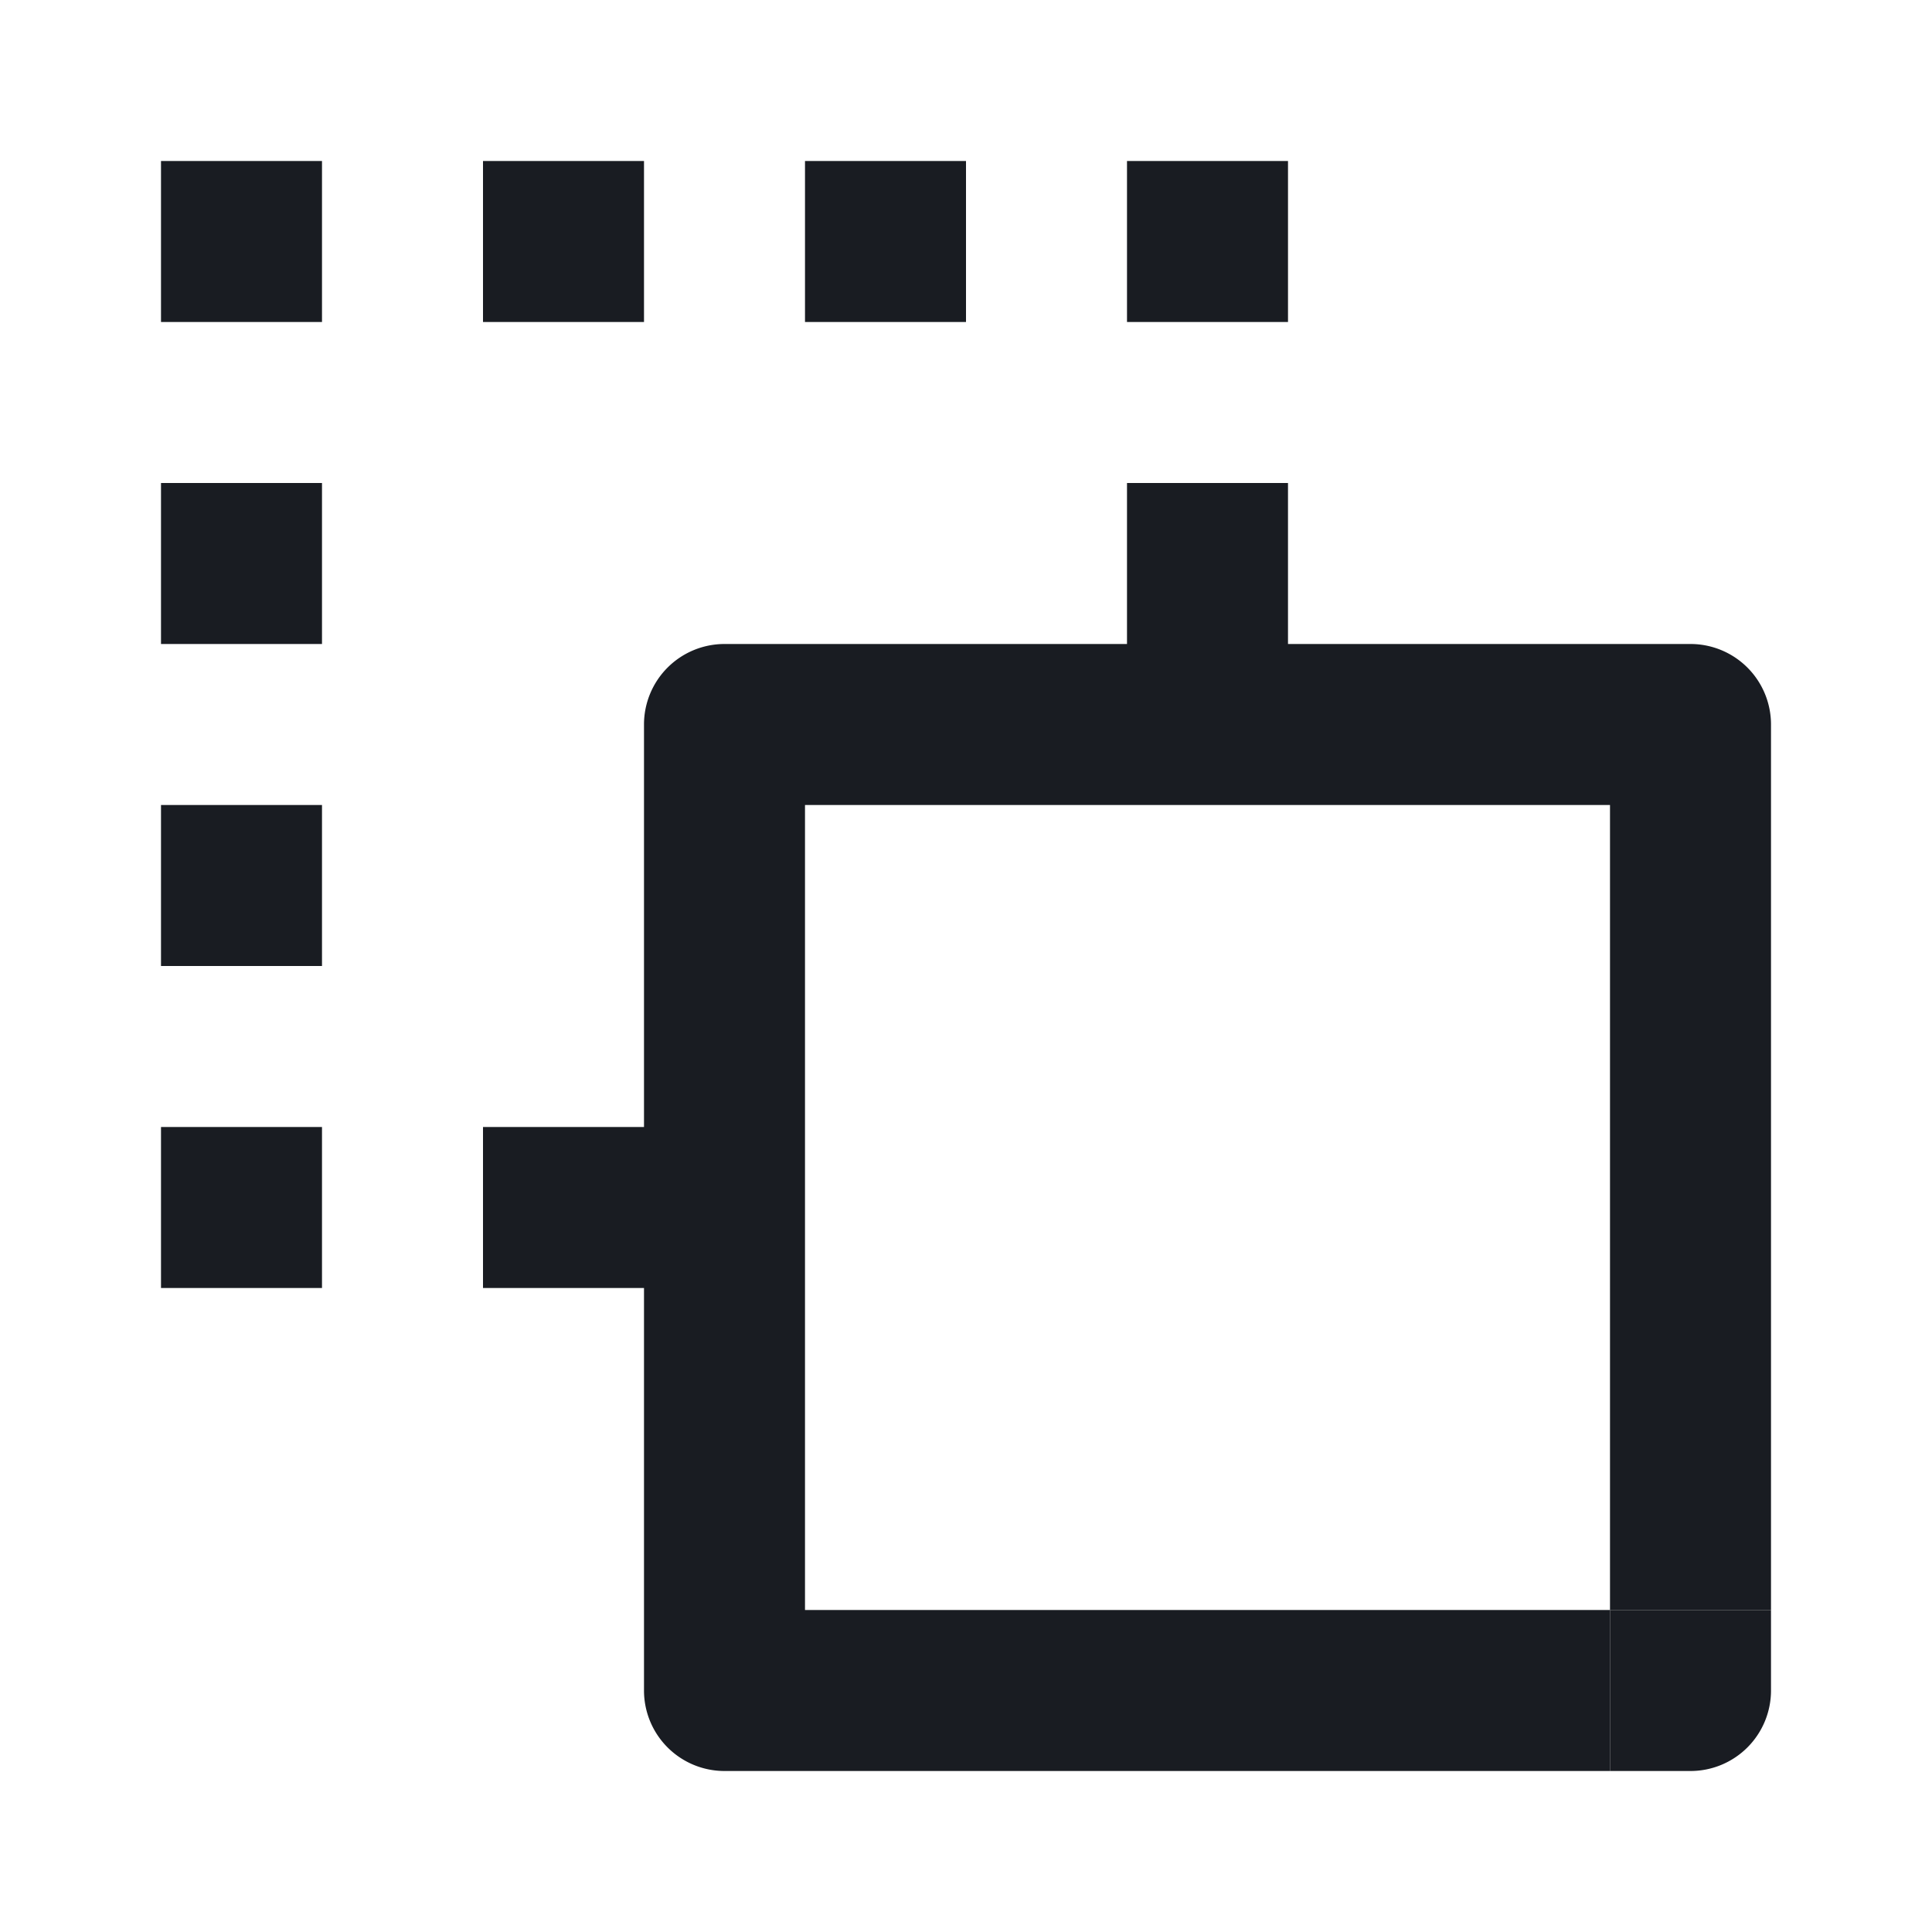 <svg width="24" height="24" fill="none" xmlns="http://www.w3.org/2000/svg"><g fill="#191C22"><path d="M14 6h2v2h5a1 1 0 0 1 1 1v11h-2V10H10v10h10v2H9a1 1 0 0 1-1-1v-5H6v-2h2V9a1 1 0 0 1 1-1h5V6ZM4 14v2H2v-2h2Zm0-4v2H2v-2h2Zm0-4v2H2V6h2Zm0-4v2H2V2h2Zm4 0v2H6V2h2Zm4 0v2h-2V2h2Zm4 0v2h-2V2h2Z"/><path d="M20 20h2v1a1 1 0 0 1-1 1h-1v-2Z"/></g></svg>